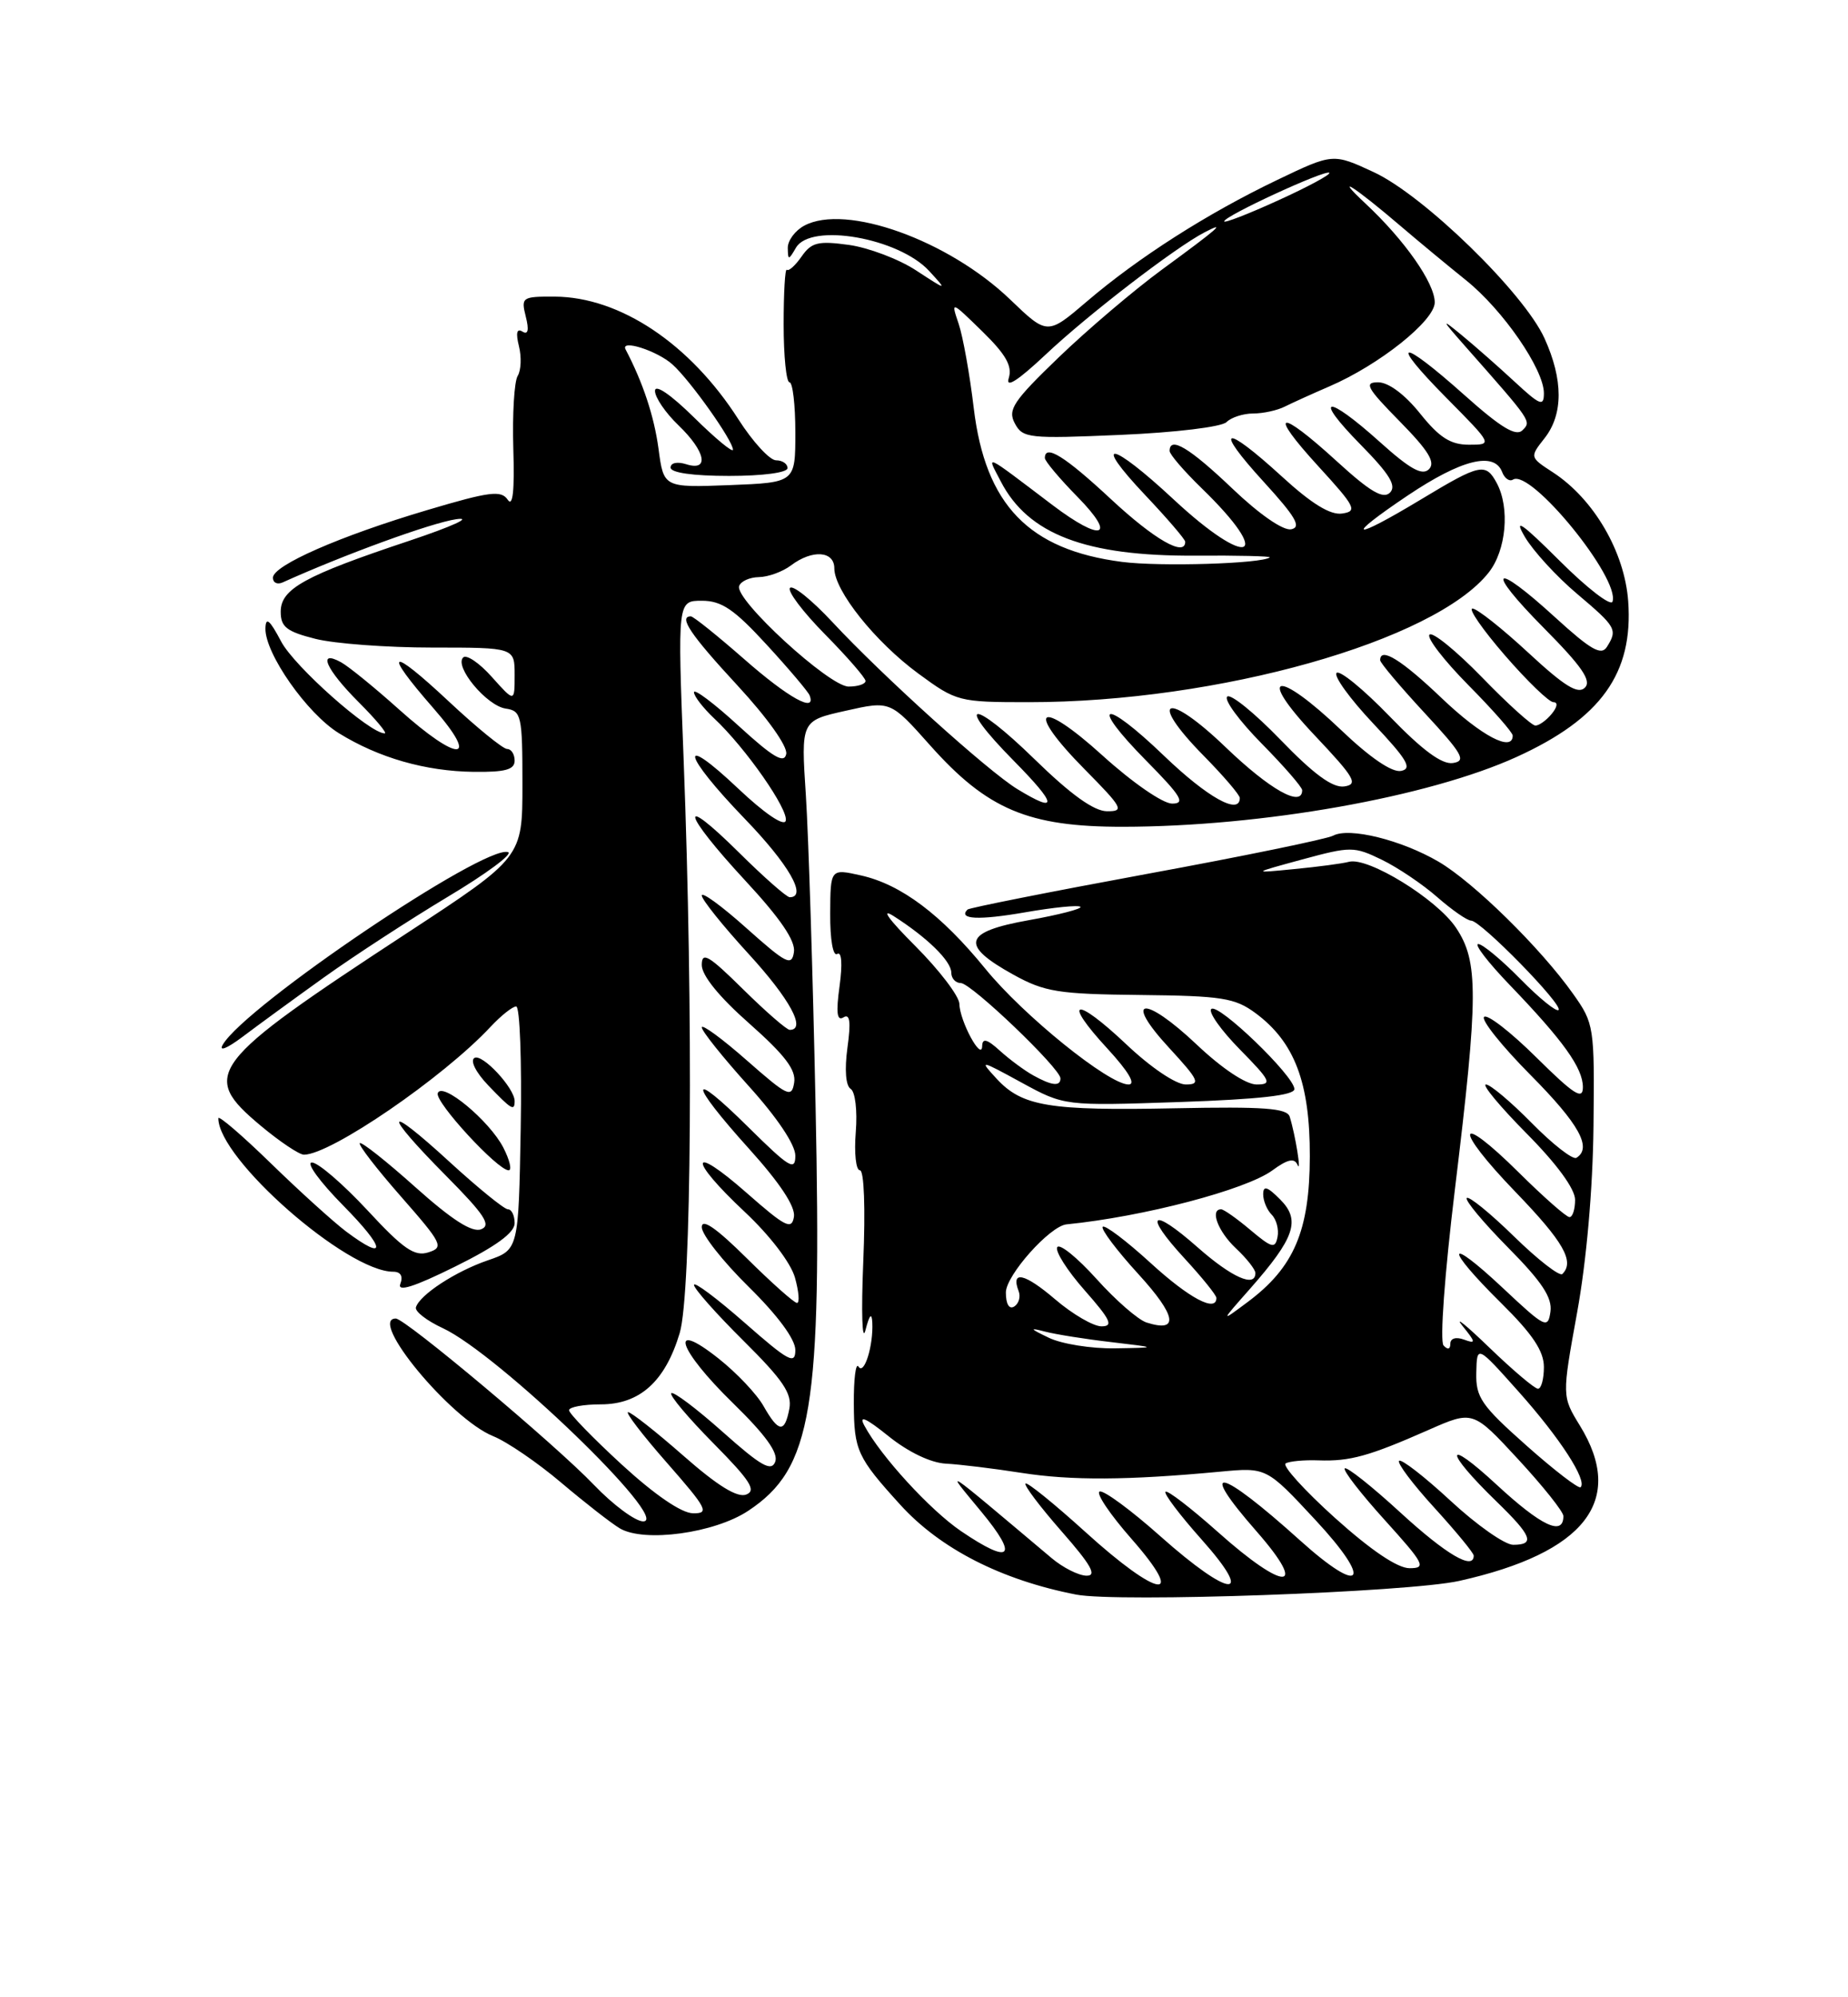 <?xml version="1.0" encoding="UTF-8" standalone="no"?>
<!DOCTYPE svg PUBLIC "-//W3C//DTD SVG 1.1//EN" "http://www.w3.org/Graphics/SVG/1.1/DTD/svg11.dtd" >
<svg xmlns="http://www.w3.org/2000/svg" xmlns:xlink="http://www.w3.org/1999/xlink" version="1.1" viewBox="0 0 237 256">
 <g >
 <path fill="currentColor"
d=" M 187.14 202.63 C 203.29 199.03 208.52 192.32 202.62 182.73 C 200.31 178.97 200.31 178.97 202.26 168.23 C 203.46 161.63 204.27 152.46 204.36 144.38 C 204.50 131.57 204.44 131.18 201.74 127.38 C 197.58 121.51 188.99 113.08 184.50 110.45 C 179.73 107.66 173.03 106.00 170.97 107.11 C 170.16 107.54 159.38 109.76 147.00 112.03 C 134.62 114.31 124.31 116.36 124.08 116.58 C 122.83 117.84 125.52 117.97 131.44 116.94 C 135.11 116.30 138.31 115.98 138.56 116.23 C 138.81 116.47 135.83 117.25 131.95 117.94 C 123.53 119.44 123.07 121.12 129.99 124.94 C 133.98 127.14 135.73 127.42 146.25 127.53 C 156.71 127.64 158.38 127.91 161.01 129.85 C 166.03 133.56 168.00 138.76 167.98 148.21 C 167.96 157.76 165.96 162.45 160.00 166.89 C 156.50 169.50 156.50 169.50 160.30 165.20 C 166.07 158.65 166.83 156.39 164.18 153.74 C 162.52 152.07 162.00 151.92 162.00 153.08 C 162.00 153.92 162.49 155.09 163.09 155.69 C 163.70 156.30 164.03 157.58 163.84 158.54 C 163.54 160.08 163.12 159.97 160.36 157.65 C 158.63 156.19 156.94 155.00 156.61 155.00 C 155.13 155.00 156.21 157.85 158.50 160.00 C 159.88 161.29 161.00 162.72 161.00 163.17 C 161.00 165.08 157.98 163.74 153.60 159.88 C 147.62 154.61 146.57 155.49 151.91 161.29 C 154.16 163.73 156.00 166.01 156.00 166.36 C 156.00 168.26 152.51 166.41 147.55 161.87 C 144.46 159.05 141.70 156.96 141.42 157.24 C 141.15 157.52 143.20 160.25 145.99 163.30 C 150.89 168.66 151.26 170.85 147.04 169.51 C 145.97 169.17 143.08 166.66 140.62 163.92 C 138.16 161.19 135.90 159.36 135.59 159.85 C 135.28 160.35 136.86 162.84 139.10 165.38 C 142.44 169.17 142.83 170.00 141.26 170.00 C 140.22 170.00 137.54 168.44 135.31 166.53 C 131.40 163.19 129.60 162.79 130.64 165.50 C 130.91 166.21 130.66 167.09 130.07 167.46 C 129.42 167.86 129.00 167.15 129.00 165.66 C 129.00 163.47 134.64 157.14 136.78 156.93 C 146.64 155.95 159.78 152.50 163.18 150.01 C 165.11 148.59 166.00 148.39 166.39 149.28 C 166.95 150.57 166.13 145.46 165.40 143.13 C 165.06 142.04 162.10 141.82 150.74 142.05 C 134.55 142.38 131.09 141.81 127.82 138.27 C 125.55 135.81 125.63 135.82 131.00 138.75 C 136.50 141.75 136.50 141.75 151.25 141.25 C 161.50 140.90 166.00 140.39 166.00 139.59 C 166.00 137.92 156.19 128.48 155.34 129.33 C 154.94 129.72 156.60 132.06 159.02 134.52 C 162.98 138.55 163.19 139.00 161.15 139.00 C 159.79 139.00 156.71 136.95 153.49 133.90 C 146.71 127.49 143.94 127.81 149.94 134.31 C 153.78 138.48 154.01 139.00 152.07 139.00 C 150.81 139.00 147.57 136.82 144.43 133.84 C 137.84 127.62 136.14 128.03 142.04 134.42 C 144.74 137.36 145.71 139.00 144.73 139.00 C 142.19 139.00 131.23 130.15 126.36 124.16 C 120.70 117.22 115.56 113.36 110.43 112.21 C 106.50 111.33 106.50 111.33 106.47 117.09 C 106.45 120.44 106.83 122.61 107.37 122.27 C 107.94 121.92 108.06 123.54 107.67 126.40 C 107.20 129.81 107.34 130.91 108.17 130.40 C 109.00 129.88 109.14 130.96 108.68 134.30 C 108.30 137.11 108.46 139.16 109.09 139.56 C 109.68 139.92 109.97 142.34 109.75 145.10 C 109.53 147.80 109.77 150.00 110.28 150.00 C 110.82 150.00 111.00 154.89 110.71 161.75 C 110.44 168.21 110.57 172.15 110.99 170.50 C 111.50 168.52 111.80 168.18 111.87 169.50 C 112.02 172.47 110.82 176.32 110.10 175.16 C 109.75 174.60 109.48 176.75 109.50 179.94 C 109.53 185.90 109.94 186.80 115.45 192.86 C 120.58 198.51 128.41 202.51 138.00 204.38 C 143.32 205.42 180.58 204.09 187.14 202.63 Z  M 95.95 193.65 C 104.17 188.21 105.41 180.71 104.59 141.50 C 104.25 125.00 103.69 107.20 103.35 101.94 C 102.72 92.38 102.72 92.38 108.46 91.10 C 114.19 89.81 114.19 89.81 119.30 95.55 C 126.62 103.76 131.88 105.98 144.00 105.97 C 161.85 105.95 183.17 102.17 194.50 97.02 C 205.33 92.09 209.48 86.30 208.81 77.06 C 208.35 70.73 204.40 63.96 199.17 60.55 C 196.17 58.60 196.17 58.60 198.09 56.16 C 200.49 53.10 200.49 48.68 198.08 43.37 C 195.43 37.53 182.59 25.04 176.19 22.07 C 170.95 19.64 170.95 19.64 163.79 23.07 C 154.83 27.36 146.01 32.99 139.41 38.62 C 134.32 42.97 134.32 42.97 129.52 38.36 C 121.60 30.78 108.47 26.07 103.15 28.92 C 101.97 29.55 101.01 30.84 101.03 31.79 C 101.06 33.38 101.13 33.38 102.08 31.75 C 103.97 28.51 115.27 30.49 119.17 34.74 C 121.50 37.28 121.50 37.28 117.47 34.65 C 115.25 33.20 111.37 31.74 108.86 31.39 C 104.92 30.85 104.07 31.06 102.80 32.88 C 101.99 34.04 101.14 34.80 100.91 34.58 C 100.68 34.36 100.50 37.51 100.50 41.59 C 100.50 45.66 100.84 49.00 101.25 49.00 C 101.66 49.00 102.00 51.89 102.00 55.43 C 102.00 61.85 102.00 61.85 93.56 62.18 C 85.11 62.50 85.11 62.50 84.45 57.50 C 83.89 53.36 82.45 49.01 80.23 44.79 C 79.52 43.43 84.30 44.96 86.25 46.72 C 88.53 48.77 94.00 56.48 94.00 57.64 C 94.00 58.07 91.75 56.21 89.00 53.50 C 86.00 50.55 84.00 49.19 84.00 50.10 C 84.00 50.94 85.35 52.92 87.00 54.50 C 90.50 57.86 91.02 60.46 88.00 59.50 C 86.85 59.14 86.00 59.32 86.00 59.93 C 86.00 60.59 88.85 61.00 93.50 61.00 C 97.83 61.00 101.00 60.58 101.00 60.00 C 101.00 59.45 100.34 59.00 99.53 59.00 C 98.72 59.00 96.55 56.64 94.70 53.75 C 88.51 44.07 79.51 38.06 71.14 38.02 C 66.95 38.00 66.81 38.10 67.43 40.58 C 67.87 42.31 67.72 42.95 67.00 42.50 C 66.28 42.05 66.13 42.67 66.55 44.36 C 66.90 45.75 66.83 47.47 66.39 48.18 C 65.95 48.90 65.70 53.08 65.83 57.49 C 66.00 62.93 65.77 65.04 65.11 64.05 C 64.28 62.81 62.79 63.00 54.82 65.37 C 43.59 68.70 35.00 72.47 35.00 74.05 C 35.00 74.69 35.56 74.96 36.25 74.65 C 44.24 71.05 55.31 67.02 58.50 66.55 C 60.72 66.23 58.04 67.46 52.50 69.31 C 39.05 73.79 36.00 75.47 36.00 78.41 C 36.00 80.36 36.76 80.95 40.44 81.88 C 42.89 82.50 49.64 83.00 55.44 83.00 C 66.00 83.00 66.00 83.00 66.00 86.52 C 66.00 90.03 66.00 90.03 63.08 86.77 C 61.48 84.97 59.82 83.85 59.40 84.27 C 58.23 85.43 62.41 90.46 64.85 90.82 C 66.87 91.12 67.00 91.69 67.00 100.52 C 67.00 109.90 67.00 109.90 52.25 119.56 C 26.62 136.34 25.58 137.72 33.44 144.29 C 35.88 146.33 38.38 148.00 38.98 148.00 C 42.41 148.00 56.85 138.11 62.92 131.60 C 64.26 130.17 65.73 129.00 66.20 129.00 C 66.67 129.00 66.93 136.02 66.78 144.59 C 66.50 160.19 66.50 160.19 62.56 161.54 C 58.42 162.96 53.83 165.96 53.34 167.56 C 53.18 168.08 54.73 169.28 56.78 170.23 C 63.86 173.51 86.16 195.00 82.49 195.00 C 81.48 195.00 78.63 192.89 76.16 190.31 C 71.21 185.14 51.97 169.00 50.76 169.00 C 47.14 169.00 57.78 181.86 63.23 184.07 C 65.03 184.79 68.97 187.49 72.00 190.06 C 75.03 192.62 78.40 195.25 79.50 195.90 C 82.64 197.74 91.63 196.51 95.95 193.65 Z  M 66.00 156.78 C 66.00 155.80 65.62 155.00 65.14 155.00 C 64.67 155.00 61.30 152.26 57.64 148.91 C 49.28 141.24 48.97 142.40 57.18 150.68 C 62.16 155.70 63.04 157.05 61.70 157.56 C 60.54 158.01 57.96 156.35 53.28 152.17 C 49.57 148.85 46.36 146.31 46.14 146.52 C 45.93 146.74 48.31 149.82 51.43 153.37 C 56.74 159.42 56.96 159.88 54.93 160.52 C 53.16 161.08 51.73 160.10 47.10 155.10 C 43.98 151.75 40.79 149.00 40.00 149.00 C 39.21 149.00 41.01 151.47 44.00 154.50 C 49.49 160.06 49.69 161.81 44.38 157.84 C 42.80 156.65 38.46 152.73 34.75 149.12 C 31.04 145.51 28.00 142.90 28.00 143.33 C 28.00 148.54 44.49 163.00 50.43 163.00 C 51.38 163.00 51.72 163.57 51.34 164.56 C 50.93 165.63 53.10 164.95 58.37 162.34 C 63.61 159.75 66.00 158.00 66.00 156.78 Z  M 64.55 147.09 C 62.76 143.63 56.66 138.58 56.14 140.12 C 55.75 141.24 63.82 150.00 65.23 150.00 C 65.68 150.00 65.37 148.69 64.55 147.09 Z  M 66.00 141.13 C 66.00 139.46 61.83 134.99 60.84 135.60 C 60.27 135.95 61.03 137.46 62.61 139.11 C 65.59 142.22 66.00 142.47 66.00 141.13 Z  M 41.50 125.31 C 45.35 122.55 52.52 117.89 57.42 114.95 C 62.33 112.02 65.82 109.44 65.16 109.22 C 62.16 108.22 31.49 128.91 28.57 133.90 C 28.03 134.82 29.09 134.40 31.07 132.92 C 32.95 131.50 37.65 128.07 41.50 125.31 Z  M 66.00 97.50 C 66.00 96.67 65.57 96.00 65.04 96.00 C 64.51 96.00 61.13 93.25 57.54 89.89 C 49.95 82.79 48.98 83.22 55.58 90.77 C 61.65 97.71 58.84 97.81 51.16 90.92 C 48.05 88.13 44.71 85.42 43.75 84.89 C 40.65 83.19 41.79 85.79 46.00 90.00 C 48.20 92.20 49.70 94.00 49.34 94.00 C 47.41 94.00 37.75 85.43 36.06 82.23 C 34.58 79.43 34.08 79.01 34.04 80.55 C 33.98 83.76 39.37 91.45 43.45 93.97 C 48.58 97.14 54.56 98.85 60.75 98.93 C 64.78 98.98 66.00 98.65 66.00 97.50 Z  M 139.21 196.37 C 135.19 192.73 131.73 189.93 131.52 190.15 C 131.30 190.37 133.38 193.12 136.14 196.27 C 139.96 200.62 140.72 201.99 139.33 201.96 C 138.32 201.94 136.32 200.93 134.87 199.71 C 120.44 187.57 121.08 187.99 125.84 193.75 C 130.70 199.62 129.67 200.61 123.25 196.25 C 119.28 193.55 112.95 186.64 110.85 182.72 C 110.10 181.33 111.03 181.73 113.95 184.08 C 116.49 186.12 119.37 187.50 121.31 187.60 C 123.06 187.69 127.42 188.22 131.00 188.78 C 137.38 189.78 144.62 189.74 156.46 188.63 C 162.42 188.07 162.42 188.07 168.67 194.79 C 176.14 202.81 174.77 204.68 166.73 197.44 C 156.34 188.08 153.42 187.47 161.14 196.27 C 167.91 203.99 164.81 204.05 156.20 196.37 C 152.74 193.29 149.71 190.96 149.47 191.20 C 149.23 191.44 151.31 194.19 154.10 197.32 C 161.07 205.14 157.80 204.89 148.83 196.92 C 145.07 193.57 141.56 190.99 141.03 191.17 C 140.50 191.35 142.34 194.09 145.12 197.25 C 152.30 205.43 148.59 204.88 139.21 196.37 Z  M 171.20 194.55 C 167.26 191.00 164.42 187.86 164.88 187.57 C 165.35 187.29 167.25 187.11 169.11 187.18 C 173.12 187.32 175.56 186.65 183.20 183.28 C 188.90 180.77 188.90 180.77 194.70 187.04 C 197.89 190.49 200.50 193.76 200.50 194.32 C 200.50 196.93 197.69 195.61 191.94 190.30 C 185.19 184.05 185.17 185.91 191.92 192.45 C 196.47 196.86 196.91 198.00 194.06 198.00 C 192.99 198.00 189.37 195.46 186.03 192.36 C 182.68 189.26 179.71 186.96 179.43 187.24 C 179.15 187.52 181.19 190.23 183.96 193.26 C 186.73 196.30 189.00 199.05 189.00 199.39 C 189.00 201.32 185.48 199.26 179.60 193.87 C 175.93 190.50 172.71 187.95 172.46 188.21 C 172.21 188.46 174.52 191.44 177.59 194.83 C 182.68 200.46 182.96 201.00 180.77 201.00 C 179.22 201.00 175.82 198.70 171.20 194.55 Z  M 195.76 185.28 C 189.97 180.14 189.25 179.10 189.33 175.94 C 189.41 172.38 189.41 172.38 194.80 178.42 C 200.07 184.33 203.58 189.75 202.71 190.62 C 202.47 190.86 199.34 188.46 195.76 185.28 Z  M 191.03 172.75 C 188.04 169.86 186.47 168.59 187.54 169.92 C 189.28 172.07 189.31 172.27 187.75 171.70 C 186.72 171.32 186.00 171.54 186.00 172.23 C 186.00 172.95 185.67 173.04 185.13 172.45 C 184.64 171.91 185.27 163.30 186.58 152.50 C 189.61 127.56 189.63 123.23 186.72 118.90 C 184.26 115.23 175.45 109.81 173.00 110.46 C 172.18 110.68 169.03 111.10 166.00 111.39 C 160.50 111.93 160.50 111.93 167.00 110.16 C 173.24 108.47 173.65 108.47 177.22 110.20 C 179.27 111.20 182.48 113.36 184.35 115.01 C 186.23 116.65 188.17 118.00 188.67 118.00 C 189.91 118.00 200.51 128.83 199.88 129.45 C 199.60 129.73 197.40 127.94 194.98 125.48 C 192.56 123.02 190.13 121.00 189.58 121.00 C 189.02 121.00 190.84 123.36 193.62 126.25 C 200.50 133.40 203.00 136.89 203.00 139.35 C 203.00 141.04 201.86 140.30 197.03 135.53 C 193.74 132.27 190.73 129.94 190.33 130.34 C 189.93 130.73 192.62 134.09 196.30 137.80 C 202.52 144.07 204.22 147.13 202.17 148.40 C 201.71 148.68 199.14 146.68 196.46 143.96 C 193.77 141.23 191.12 139.00 190.57 139.00 C 190.01 139.00 192.36 141.82 195.78 145.28 C 199.66 149.19 202.00 152.39 202.00 153.78 C 202.00 155.00 201.68 156.00 201.28 156.00 C 200.88 156.00 197.97 153.44 194.81 150.31 C 186.71 142.29 186.33 144.46 194.37 152.79 C 200.51 159.15 201.97 161.70 200.37 163.29 C 200.03 163.64 197.24 161.48 194.18 158.49 C 191.12 155.50 188.39 153.28 188.11 153.55 C 187.84 153.83 190.22 156.68 193.39 159.89 C 197.76 164.30 199.09 166.32 198.84 168.12 C 198.52 170.36 198.17 170.19 192.75 165.10 C 185.41 158.22 185.20 159.79 192.50 167.00 C 196.55 171.00 198.00 173.17 198.00 175.22 C 198.00 176.75 197.66 178.00 197.24 178.00 C 196.82 178.00 194.03 175.64 191.03 172.75 Z  M 134.50 171.46 C 132.06 170.29 131.97 170.14 134.00 170.67 C 135.38 171.03 139.20 171.64 142.50 172.02 C 148.50 172.73 148.50 172.73 143.00 172.82 C 139.97 172.87 136.15 172.26 134.50 171.46 Z  M 132.50 137.83 C 131.40 137.22 129.49 135.81 128.25 134.69 C 126.58 133.17 125.99 133.02 125.96 134.08 C 125.91 136.10 123.08 130.88 123.04 128.68 C 123.02 127.69 120.46 124.33 117.36 121.23 C 113.98 117.85 112.87 116.32 114.61 117.42 C 118.93 120.18 122.00 123.18 122.00 124.67 C 122.00 125.40 122.55 126.00 123.22 126.00 C 124.55 126.00 136.00 136.95 136.00 138.22 C 136.00 139.28 134.89 139.16 132.50 137.83 Z  M 79.73 187.71 C 76.01 184.29 72.97 181.16 72.98 180.75 C 72.99 180.34 74.82 180.00 77.05 180.00 C 82.06 180.00 85.31 177.06 87.17 170.86 C 88.69 165.81 88.93 129.92 87.67 97.25 C 86.89 77.00 86.89 77.00 90.02 77.00 C 92.54 77.00 94.15 78.09 98.32 82.63 C 101.17 85.73 103.65 88.66 103.83 89.13 C 104.73 91.46 101.10 89.45 95.46 84.50 C 92.01 81.48 88.92 79.00 88.60 79.00 C 86.97 79.00 88.58 81.38 94.58 87.86 C 98.40 91.99 101.02 95.66 100.83 96.64 C 100.58 97.92 99.15 97.08 94.75 93.06 C 91.59 90.16 89.00 88.22 89.00 88.73 C 89.00 89.23 90.17 90.74 91.59 92.08 C 95.62 95.85 101.21 103.86 100.76 105.22 C 100.52 105.94 98.01 104.23 94.68 101.08 C 86.87 93.70 87.50 96.64 95.50 104.93 C 101.18 110.81 103.58 115.00 101.28 115.00 C 100.88 115.00 97.96 112.43 94.78 109.28 C 86.88 101.46 87.46 104.10 95.57 112.86 C 100.10 117.74 102.04 120.60 101.82 122.03 C 101.54 123.88 100.85 123.53 95.75 118.98 C 92.59 116.15 90.00 114.26 90.00 114.78 C 90.00 115.29 92.70 118.66 96.00 122.26 C 101.30 128.04 103.45 132.00 101.28 132.00 C 100.89 132.00 98.19 129.65 95.28 126.78 C 90.87 122.43 90.00 121.92 90.00 123.69 C 90.00 125.03 92.24 127.79 96.10 131.19 C 100.66 135.23 102.11 137.13 101.85 138.76 C 101.53 140.77 101.02 140.52 95.75 135.89 C 92.59 133.11 90.00 131.22 90.00 131.68 C 90.00 132.15 92.70 135.52 96.00 139.18 C 99.68 143.25 102.00 146.72 102.00 148.13 C 102.00 150.14 101.22 149.66 96.00 144.50 C 88.21 136.79 88.26 138.60 96.07 147.25 C 100.05 151.66 102.03 154.67 101.82 155.96 C 101.54 157.68 100.73 157.27 95.75 152.89 C 88.40 146.43 88.20 148.49 95.52 155.34 C 98.73 158.35 101.41 161.85 101.95 163.75 C 102.45 165.54 102.57 167.00 102.21 167.00 C 101.85 167.00 98.96 164.43 95.78 161.28 C 91.85 157.39 90.00 156.11 90.00 157.29 C 90.00 158.24 92.70 161.67 96.00 164.92 C 99.74 168.60 102.00 171.66 102.00 173.04 C 102.00 174.95 101.15 174.50 95.50 169.54 C 91.92 166.40 89.00 164.22 89.00 164.69 C 89.00 165.17 91.86 168.39 95.35 171.85 C 100.44 176.90 101.60 178.62 101.23 180.57 C 100.63 183.71 99.86 183.63 97.92 180.22 C 97.06 178.69 94.47 175.96 92.17 174.14 C 85.64 168.96 86.92 172.94 94.02 179.86 C 98.19 183.93 99.85 186.23 99.42 187.36 C 98.92 188.66 97.60 187.91 92.68 183.53 C 89.32 180.54 86.36 178.31 86.09 178.57 C 85.83 178.84 88.26 181.72 91.49 184.99 C 96.22 189.77 97.04 191.05 95.70 191.56 C 94.56 192.00 92.03 190.44 87.66 186.60 C 84.15 183.52 80.95 181.00 80.55 181.00 C 80.16 181.00 82.40 183.93 85.54 187.50 C 90.69 193.37 91.02 194.00 88.87 193.96 C 87.39 193.94 83.96 191.59 79.73 187.71 Z  M 132.72 97.35 C 124.65 89.47 122.23 89.63 130.02 97.52 C 135.60 103.17 135.75 104.36 130.47 101.14 C 126.71 98.85 113.12 86.58 106.76 79.74 C 104.15 76.94 101.71 74.96 101.32 75.35 C 100.93 75.73 102.95 78.41 105.81 81.31 C 108.66 84.20 111.00 86.89 111.00 87.28 C 111.00 87.68 110.03 88.00 108.83 88.00 C 106.35 88.00 94.21 76.86 94.79 75.12 C 95.00 74.50 96.14 73.99 97.33 73.97 C 98.52 73.95 100.37 73.28 101.44 72.47 C 104.17 70.41 107.00 70.60 107.00 72.85 C 107.00 75.71 112.24 82.27 117.77 86.33 C 122.67 89.93 122.95 90.00 131.94 90.00 C 156.21 90.00 184.01 82.16 190.93 73.37 C 193.17 70.52 193.66 65.10 191.96 61.93 C 190.54 59.28 189.84 59.43 182.26 64.00 C 173.32 69.39 172.24 69.08 180.55 63.50 C 187.43 58.89 191.62 57.85 192.64 60.49 C 192.95 61.32 193.59 61.76 194.04 61.47 C 196.32 60.07 207.79 74.14 206.80 77.11 C 206.59 77.74 203.54 75.39 200.02 71.88 C 195.15 67.03 194.08 66.29 195.55 68.80 C 196.62 70.62 199.63 73.90 202.25 76.11 C 207.29 80.37 207.48 80.70 206.07 82.93 C 205.35 84.06 204.00 83.28 199.50 79.18 C 191.43 71.80 190.33 72.76 197.99 80.49 C 202.88 85.42 204.14 87.26 203.26 88.14 C 202.37 89.03 200.63 87.95 195.99 83.65 C 192.63 80.54 189.42 78.00 188.84 78.00 C 188.27 78.00 190.14 80.70 193.00 84.00 C 195.86 87.30 198.66 90.00 199.22 90.00 C 199.82 90.00 199.73 90.62 199.00 91.50 C 198.32 92.33 197.38 93.00 196.91 93.00 C 196.45 93.00 193.36 90.22 190.06 86.81 C 186.75 83.41 183.72 80.95 183.33 81.34 C 182.93 81.73 185.18 84.64 188.31 87.81 C 191.44 90.97 194.00 93.88 194.00 94.28 C 194.00 96.45 189.99 94.34 184.91 89.50 C 179.73 84.56 177.00 82.87 177.00 84.62 C 177.00 84.96 179.56 87.99 182.69 91.37 C 187.58 96.65 188.09 97.54 186.33 97.80 C 184.92 98.01 182.42 96.16 178.21 91.81 C 174.87 88.36 171.81 85.85 171.41 86.25 C 171.02 86.65 173.12 89.56 176.09 92.71 C 180.48 97.37 181.16 98.52 179.68 98.81 C 178.53 99.04 175.71 97.12 172.01 93.59 C 163.72 85.68 161.00 86.21 168.60 94.25 C 173.74 99.69 174.23 100.53 172.40 100.80 C 170.91 101.01 168.51 99.26 164.21 94.81 C 160.87 91.36 157.80 88.87 157.38 89.29 C 156.96 89.71 158.95 92.41 161.81 95.31 C 164.66 98.20 167.00 100.89 167.00 101.28 C 167.00 103.55 162.86 101.22 157.17 95.76 C 149.57 88.46 147.08 89.47 154.38 96.88 C 156.92 99.46 159.00 101.89 159.00 102.28 C 159.00 104.53 154.87 102.23 149.29 96.88 C 141.47 89.36 139.52 89.92 147.02 97.52 C 151.50 102.06 152.07 103.00 150.32 103.00 C 149.13 103.00 145.22 100.30 141.40 96.84 C 133.16 89.37 131.35 90.76 139.10 98.60 C 143.99 103.55 144.23 104.00 141.97 103.98 C 140.29 103.97 137.33 101.84 132.72 97.35 Z  M 143.90 72.02 C 131.94 70.48 126.37 64.71 124.88 52.31 C 124.37 48.01 123.50 43.16 122.95 41.52 C 121.94 38.54 121.94 38.54 125.97 42.47 C 129.00 45.43 129.85 46.92 129.37 48.46 C 128.94 49.82 130.52 48.81 134.12 45.43 C 139.54 40.32 150.73 31.72 154.48 29.78 C 157.40 28.26 156.31 29.22 149.00 34.57 C 145.43 37.19 139.48 42.24 135.78 45.80 C 129.92 51.44 129.21 52.52 130.15 54.27 C 131.16 56.17 131.93 56.25 143.71 55.74 C 150.73 55.44 156.68 54.72 157.30 54.10 C 157.90 53.50 159.44 53.00 160.71 53.00 C 161.99 53.00 163.81 52.60 164.76 52.12 C 165.72 51.64 168.30 50.47 170.50 49.52 C 176.89 46.77 184.00 41.10 184.00 38.76 C 184.00 36.29 180.15 30.79 175.13 26.10 C 170.83 22.08 173.75 23.95 179.62 28.97 C 181.89 30.91 185.66 34.03 188.00 35.91 C 192.75 39.72 198.00 47.33 198.00 50.40 C 198.00 52.15 197.52 51.96 194.25 48.93 C 192.19 47.02 189.15 44.35 187.50 42.99 C 184.75 40.73 184.79 40.85 188.02 44.51 C 196.48 54.09 196.41 53.99 195.25 55.15 C 194.42 55.98 192.48 54.81 187.81 50.64 C 179.47 43.20 178.00 43.42 185.50 51.00 C 191.44 57.00 191.44 57.00 188.39 57.00 C 186.03 57.00 184.60 56.09 182.12 53.00 C 180.16 50.55 178.06 49.00 176.74 49.00 C 174.89 49.00 175.29 49.72 179.49 53.99 C 183.20 57.76 184.13 59.27 183.26 60.14 C 182.40 61.00 180.84 60.14 176.95 56.64 C 170.06 50.45 168.30 50.70 174.49 56.99 C 178.21 60.77 179.13 62.27 178.26 63.14 C 177.39 64.01 175.73 63.04 171.47 59.15 C 163.93 52.26 162.52 52.61 169.06 59.75 C 173.84 64.97 174.12 65.53 172.13 65.82 C 170.62 66.05 168.21 64.57 164.39 61.07 C 156.92 54.24 155.56 54.64 162.06 61.75 C 166.18 66.26 166.94 67.57 165.59 67.84 C 164.56 68.04 161.50 65.92 158.01 62.59 C 152.56 57.40 150.00 55.86 150.00 57.80 C 150.00 58.24 151.84 60.37 154.08 62.55 C 163.51 71.69 160.20 73.03 150.50 64.00 C 142.45 56.51 139.94 56.13 146.85 63.44 C 149.68 66.43 152.00 69.13 152.00 69.44 C 152.00 71.42 148.05 69.16 142.50 64.00 C 136.57 58.48 134.00 56.88 134.00 58.71 C 134.00 59.10 135.89 61.35 138.21 63.71 C 143.28 68.88 141.31 69.52 135.00 64.75 C 125.95 57.90 126.51 58.16 128.35 61.71 C 131.85 68.48 139.24 71.30 153.27 71.22 C 158.72 71.18 163.02 71.29 162.84 71.44 C 161.88 72.25 148.77 72.65 143.90 72.02 Z  M 157.00 28.37 C 157.00 27.69 170.02 21.69 170.48 22.15 C 170.69 22.36 167.74 23.95 163.93 25.68 C 160.12 27.42 157.00 28.63 157.00 28.37 Z "/>
</g>
</svg>